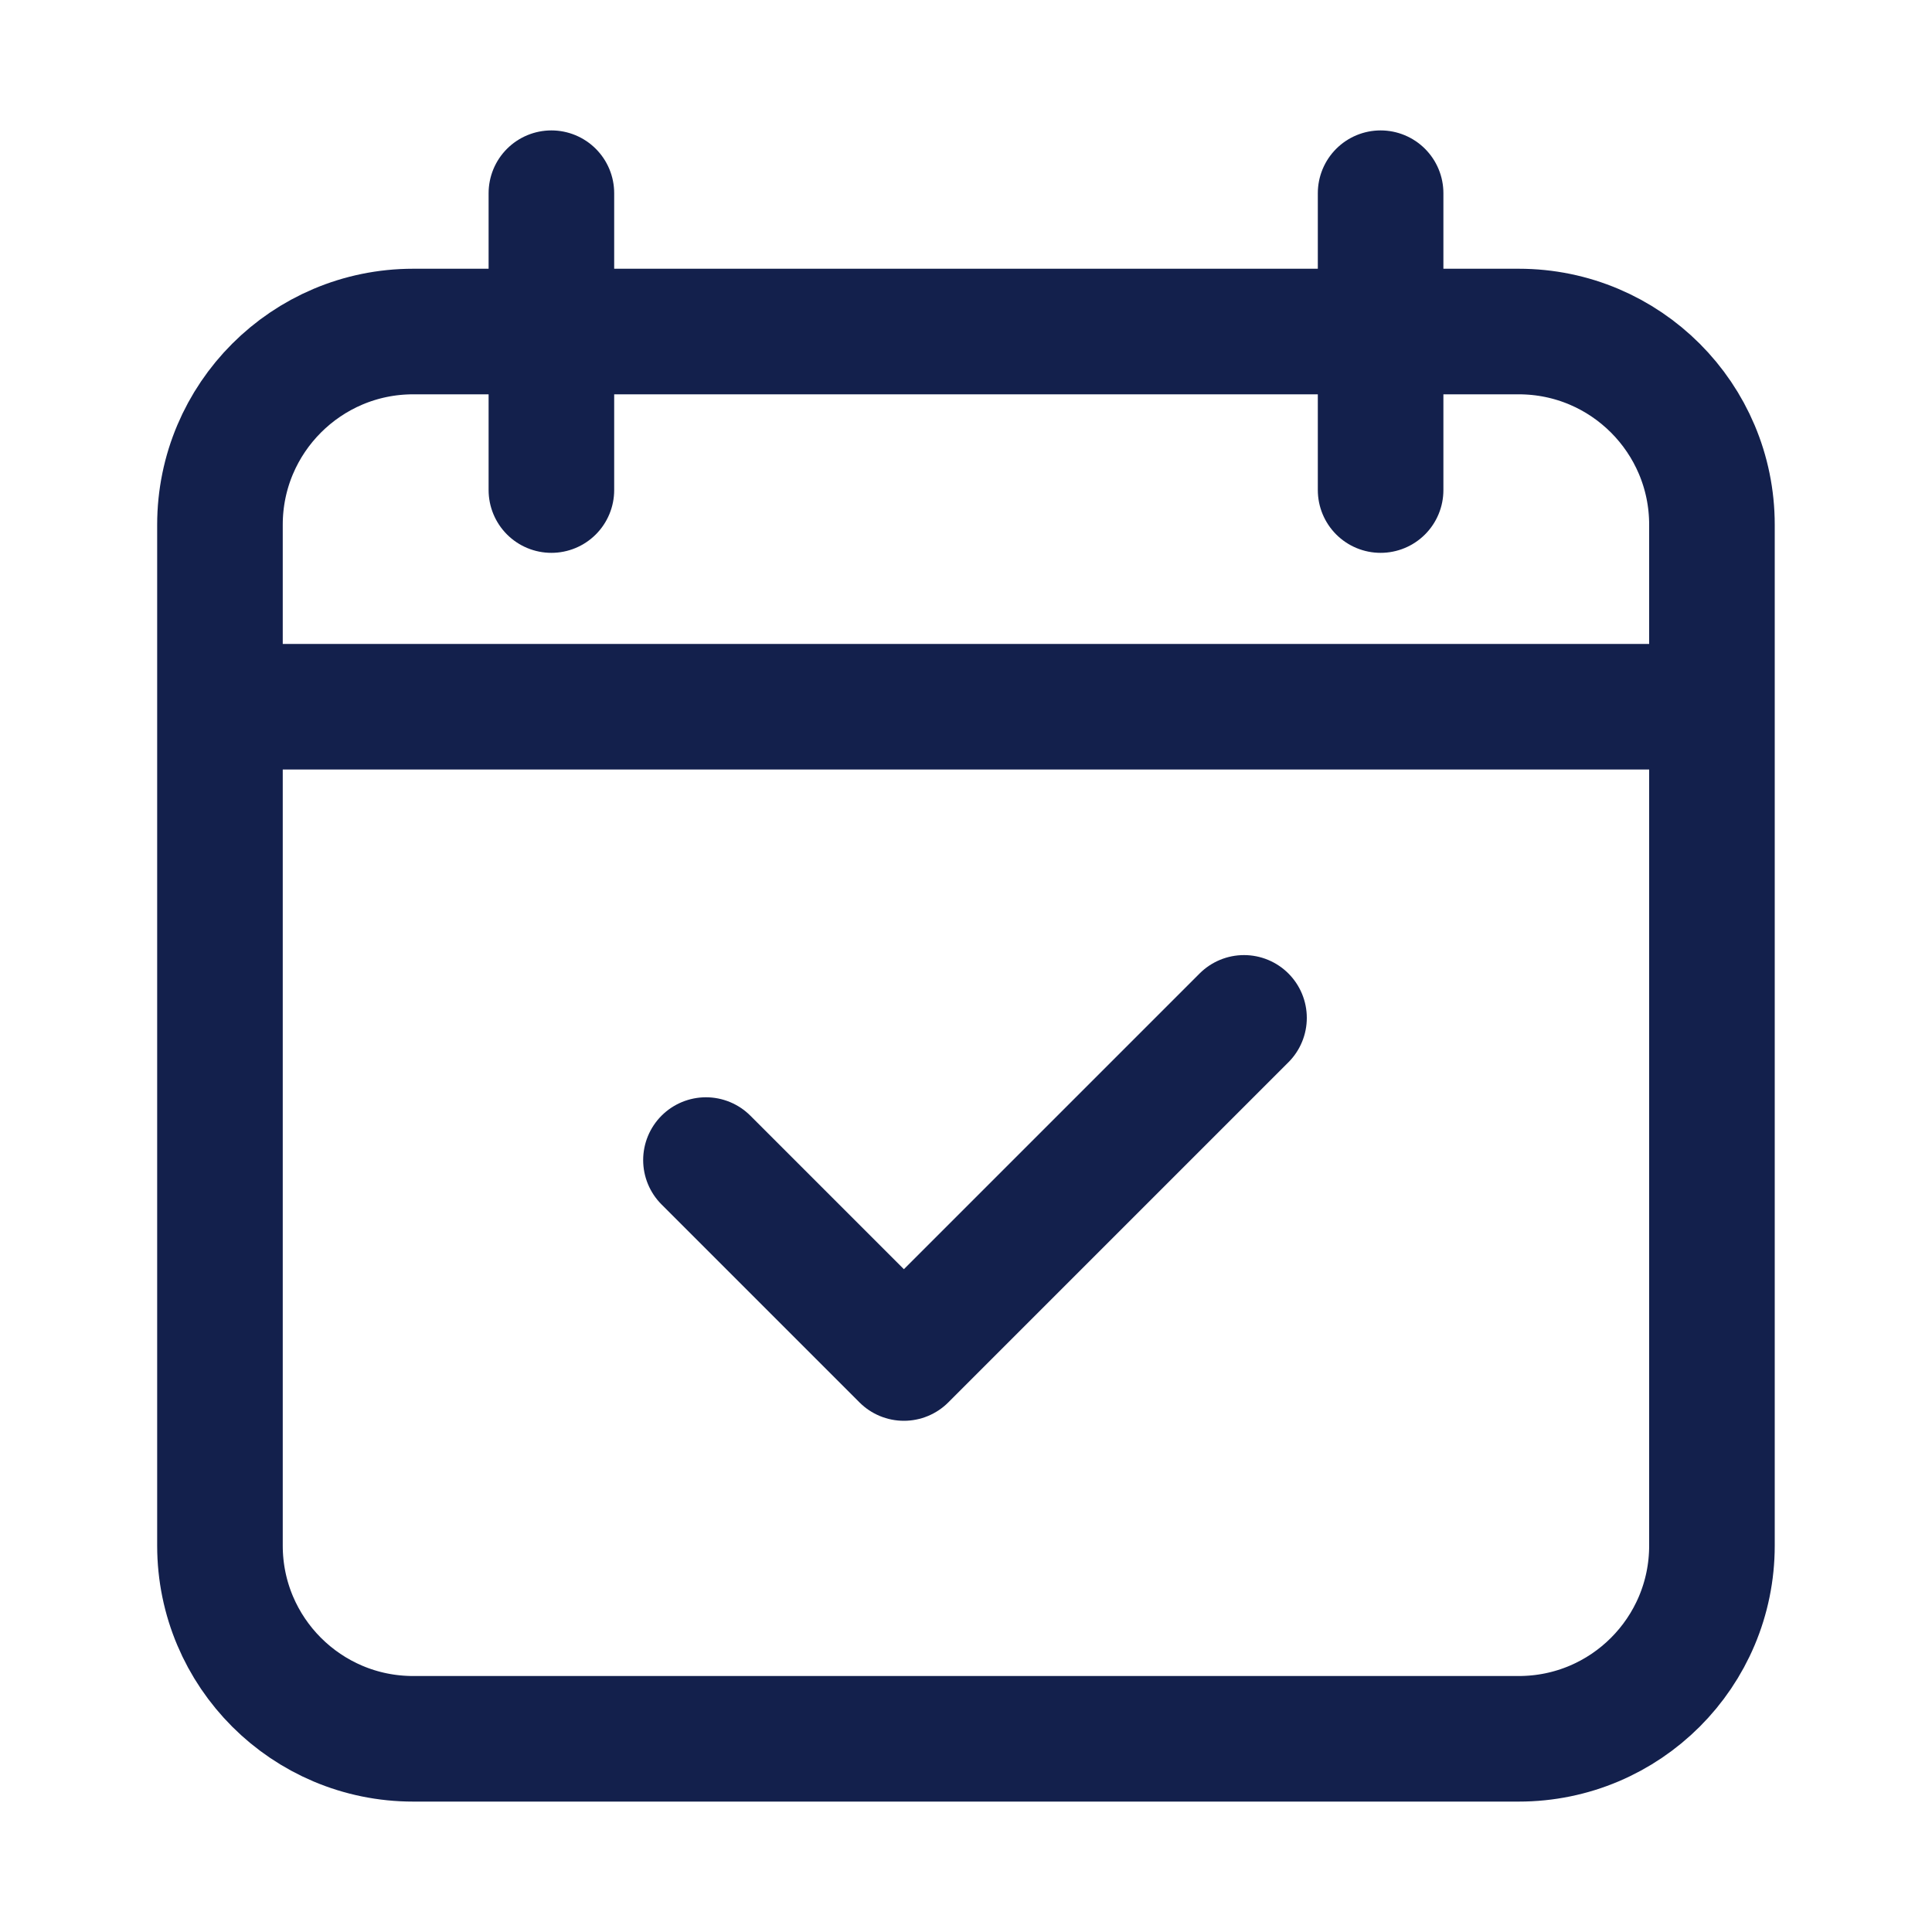 <svg width="20" height="20" viewBox="0 0 20 20" fill="none" xmlns="http://www.w3.org/2000/svg">
<path d="M15.722 3.432H4.277C3.173 3.432 2.277 4.328 2.277 5.432V16C2.277 17.105 3.173 18 4.277 18H15.722C16.827 18 17.722 17.105 17.722 16V15.323V5.432C17.722 4.328 16.827 3.432 15.722 3.432Z" stroke="#13204C" stroke-width="1.3" stroke-miterlimit="10" stroke-linecap="round" stroke-linejoin="round"/>
<path d="M2.449 7.316H17.55" stroke="#13204C" stroke-width="1.3" stroke-miterlimit="10" stroke-linecap="round" stroke-linejoin="round"/>
<path d="M7.308 12.009L9.357 14.058L12.878 10.537" stroke="#13204C" stroke-width="1.3" stroke-linecap="round" stroke-linejoin="round"/>
<path d="M5.708 5.073L5.708 2" stroke="#13204C" stroke-width="1.3" stroke-miterlimit="10" stroke-linecap="round" stroke-linejoin="round"/>
<path d="M14.292 5.073L14.292 2" stroke="#13204C" stroke-width="1.3" stroke-miterlimit="10" stroke-linecap="round" stroke-linejoin="round"/>
</svg>
